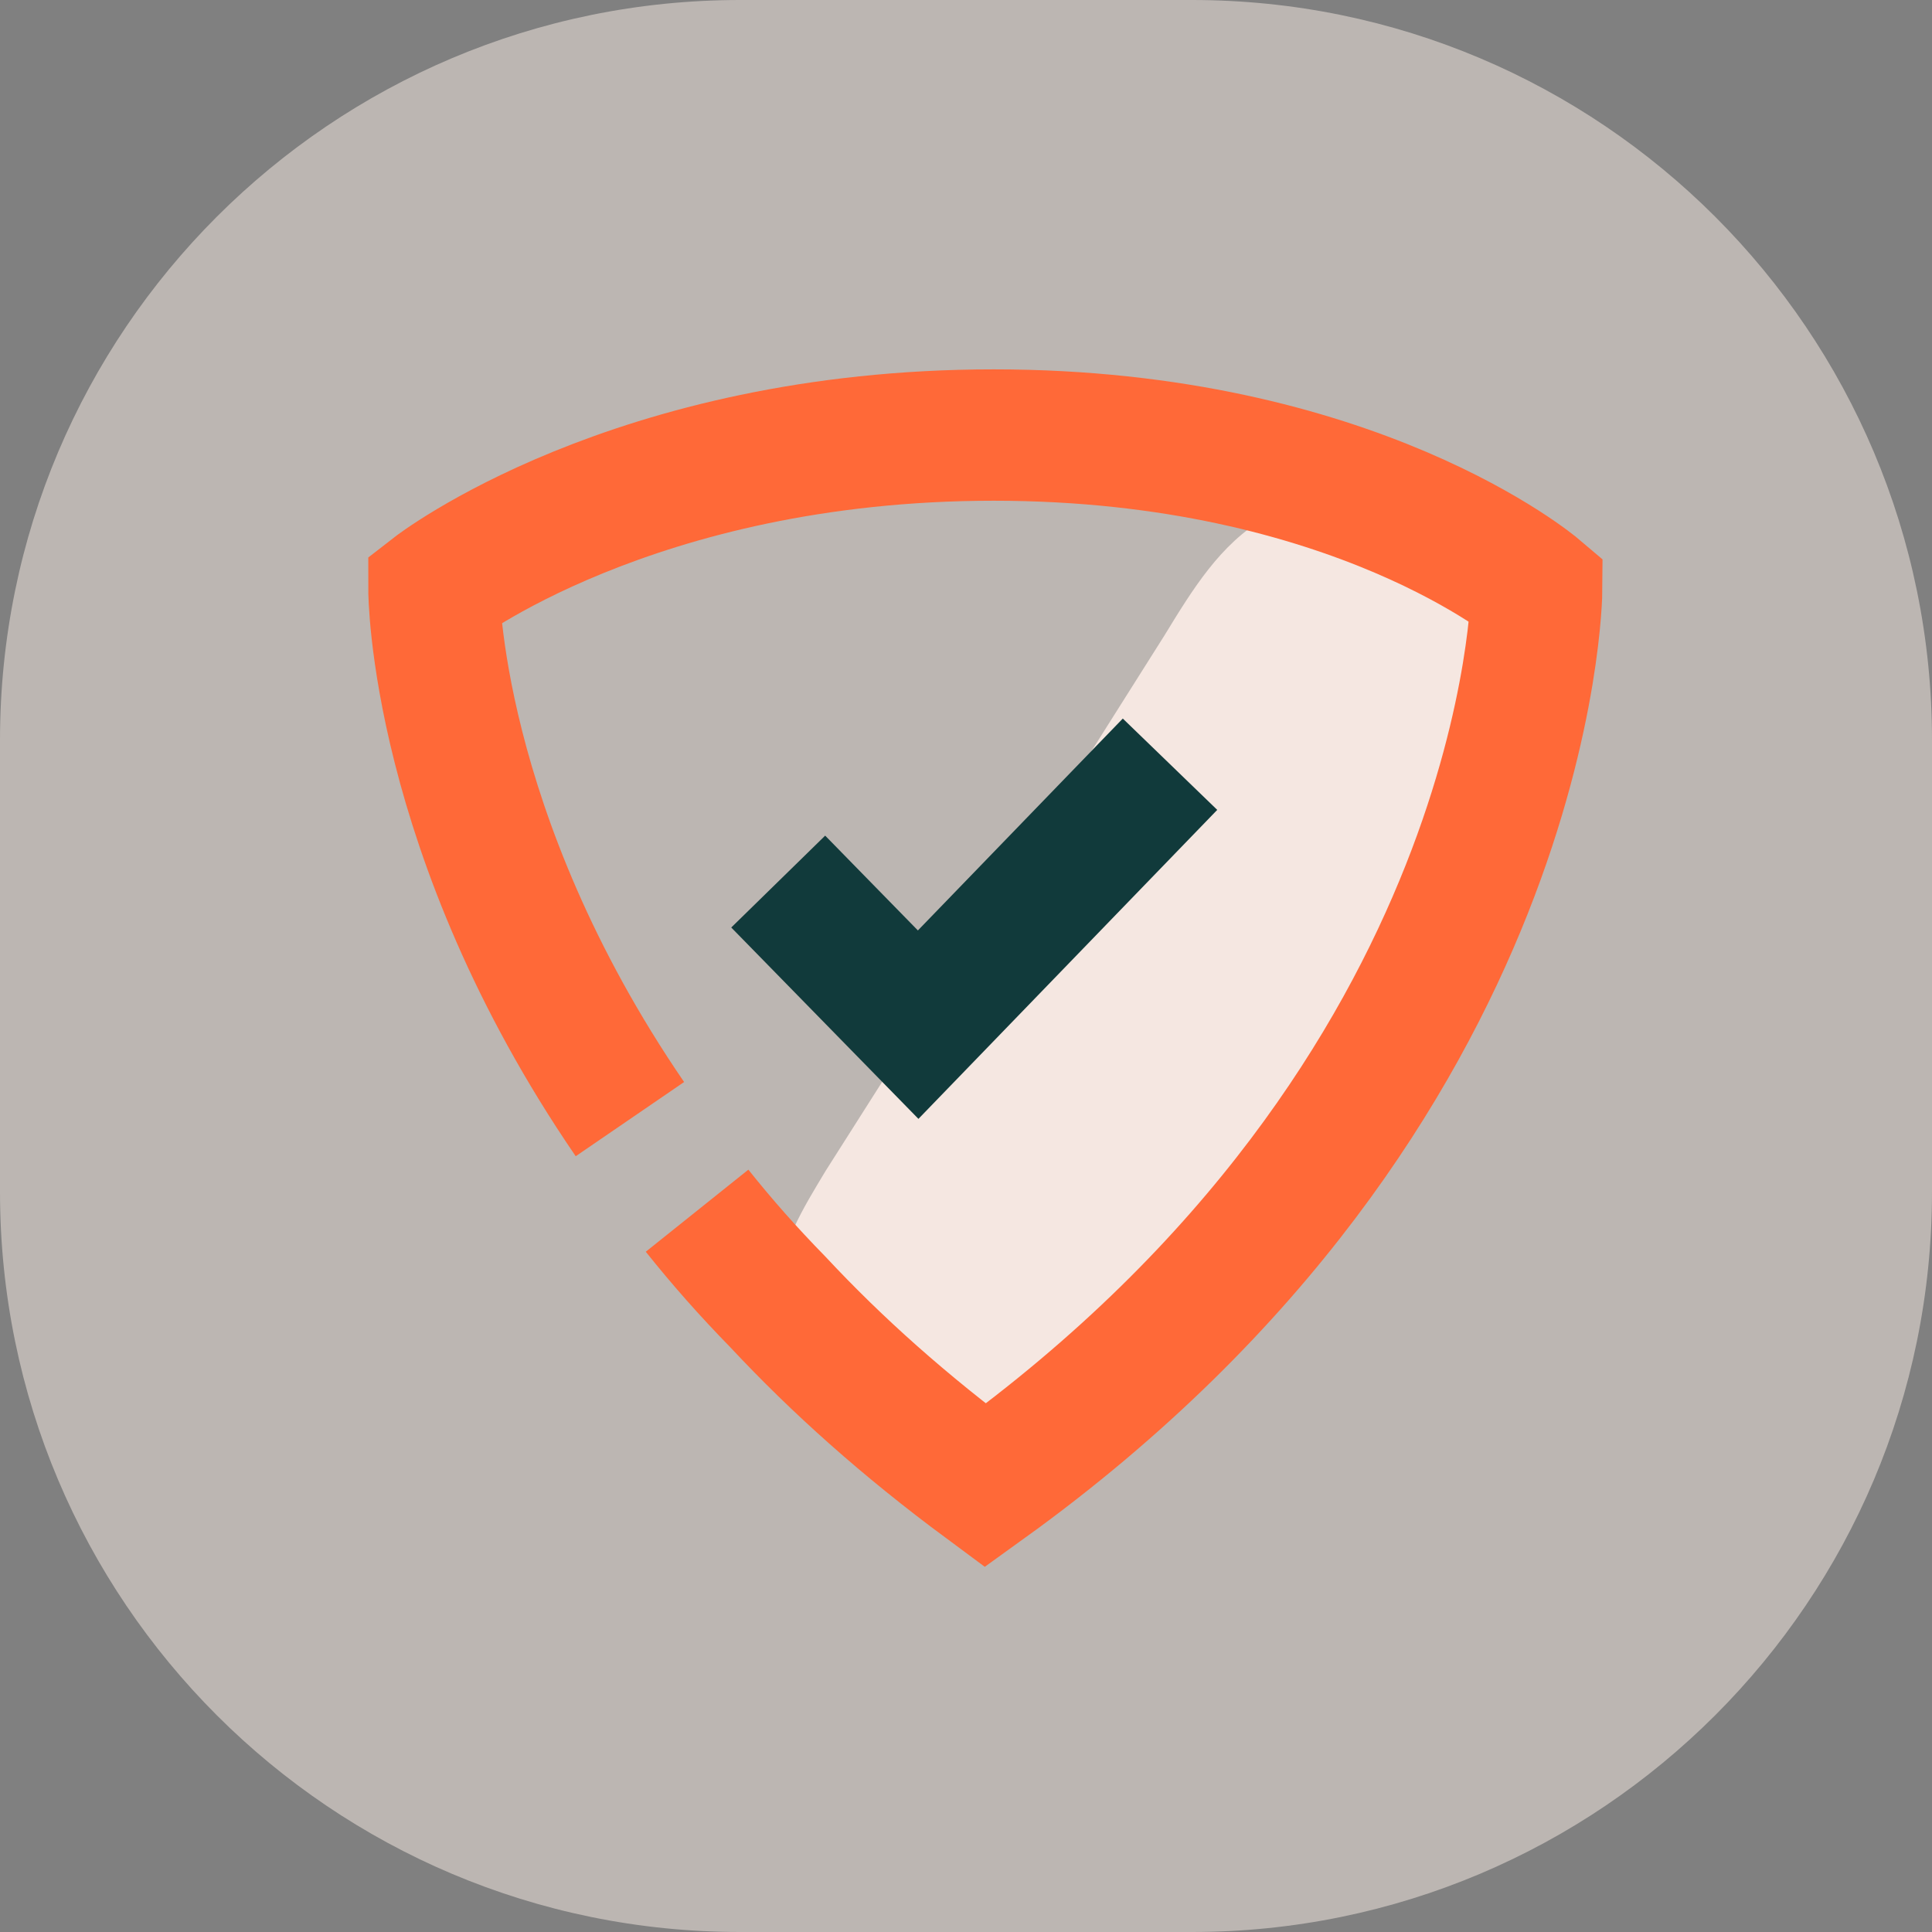 <svg width="50" height="50" viewBox="0 0 50 50" fill="none" xmlns="http://www.w3.org/2000/svg">
<rect x="0" y="0" width="50" height="50" fill="#808080" stroke="none"/>
<path d="M30.846 0H19.154C8.575 0 0 8.575 0 19.154V30.846C0 41.425 8.575 50 19.154 50H30.846C41.425 50 50 41.425 50 30.846V19.154C50 8.575 41.425 0 30.846 0Z" fill="#F9EDE4" fill-opacity="0.5"/>
<path d="M38.972 19.704C39.189 18.296 39.334 16.741 38.755 15.407C37.813 13.185 34.771 12.148 32.743 13.407C31.584 14.074 30.86 15.259 30.136 16.445C27.238 21.037 24.341 25.63 21.371 30.296C20.792 31.259 20.14 32.296 20.14 33.407C20.14 34.741 21.009 35.926 22.096 36.667C24.341 38.148 25.645 37.778 27.745 36.519C29.701 35.333 31.439 33.852 32.96 32.148C36.002 28.593 38.175 24.296 38.972 19.704Z" fill="#F5E7E1"/>
<path d="M18.04 31.333C18.692 32.148 19.344 32.889 20.14 33.704C21.661 35.333 23.4 36.889 25.5 38.444C39.696 28.222 39.769 15.259 39.769 15.259C39.769 15.259 35.061 11.259 25.717 11.259C16.374 11.259 11.231 15.259 11.231 15.259C11.231 15.259 11.231 21.556 16.302 28.963" stroke="#FF6938" stroke-width="3.4" stroke-miterlimit="10"/>
<path d="M20.14 22.815L23.762 26.518L30.28 19.778" stroke="#113A3B" stroke-width="3.4" stroke-miterlimit="10"/>
</svg>
